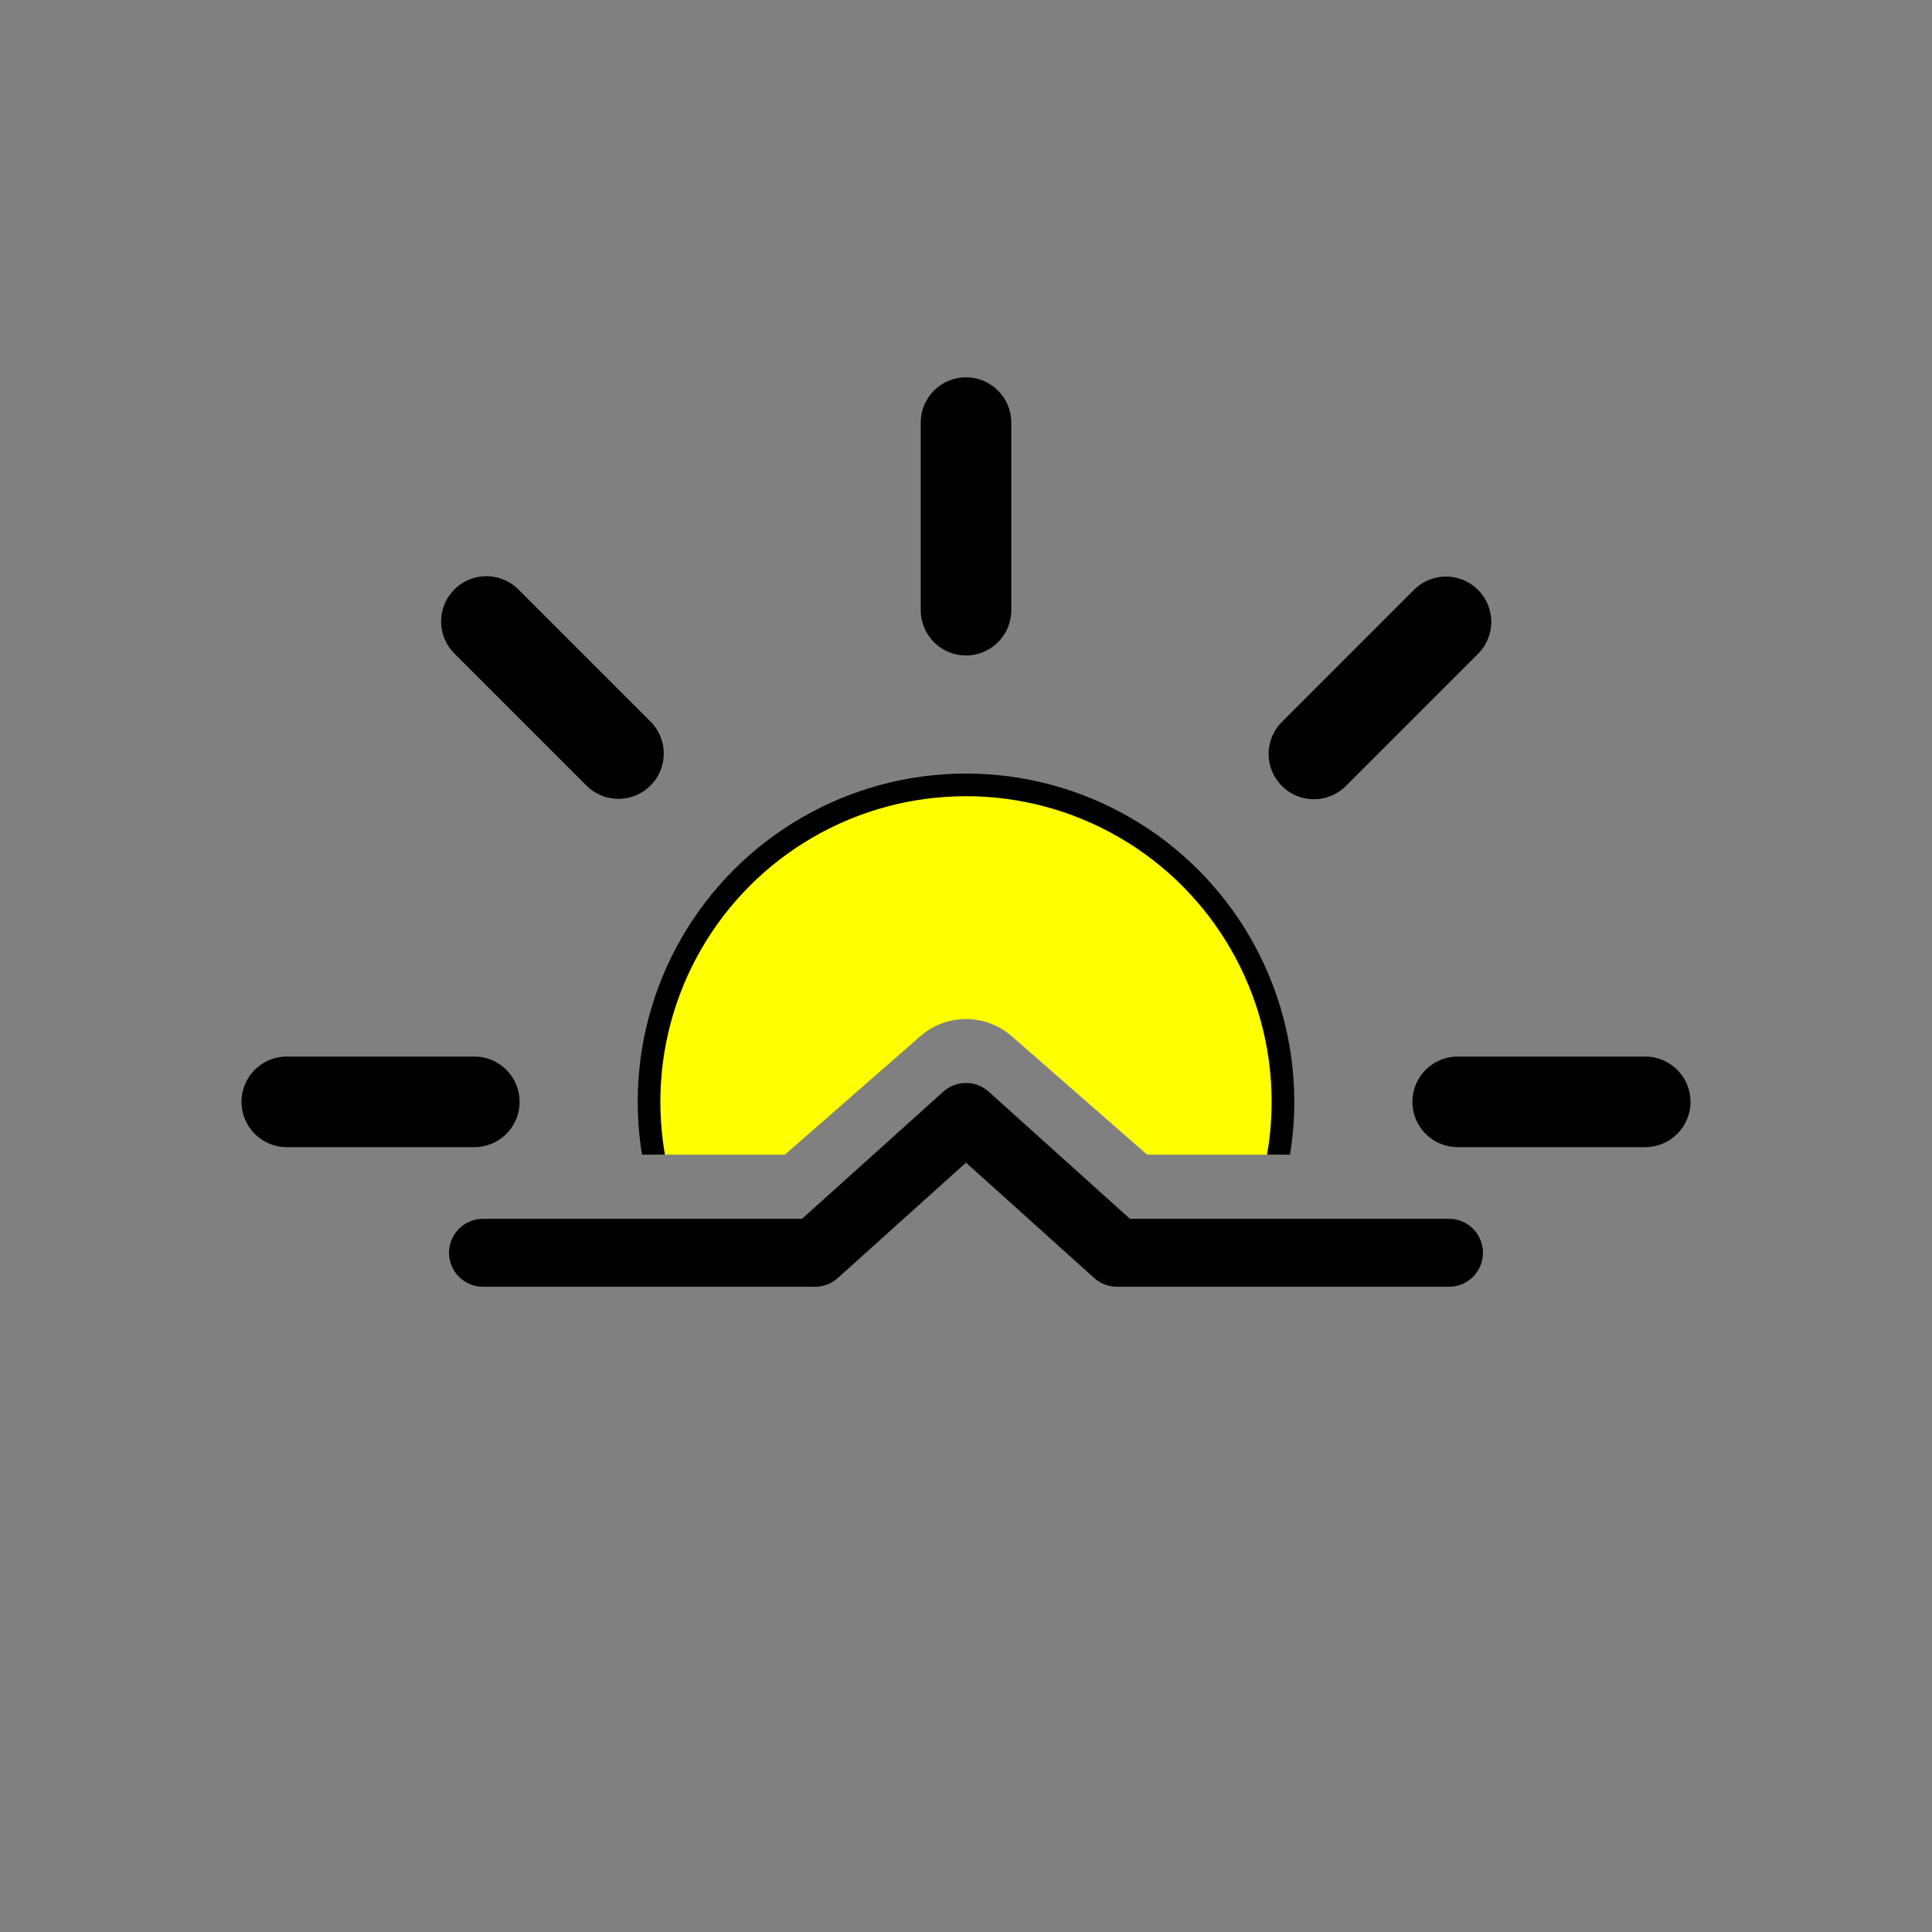 <svg
  xmlns="http://www.w3.org/2000/svg"
  viewBox="0 0 512 512"
  xmlns:xlink="http://www.w3.org/1999/xlink"
>
  <rect x="0" y="0" width="512" height="512" fill="#808080" stroke="none"/>
  <defs>
    <!-- Keep the original clip path -->
    <clipPath id="b">
      <path
        fill="none"
        d="M512 306H304l-35.9-31.4a18.4 18.4 0 00-24.2 0L208 306H0V0h512Z"
      />
    </clipPath>

    <!-- Symbol #c, originally gradient-filled sun -->
    <symbol id="c" viewBox="0 0 384 384">
      <!-- Circle: now solid orange fill + black stroke -->
      <circle
        cx="192"
        cy="192"
        r="84"
        fill="yellow"
        stroke="black"
        stroke-miterlimit="10"
        stroke-width="6"
      />
      <!-- Rays: was stroke="#fbbf24", now black -->
      <path
        fill="none"
        stroke="black"
        stroke-linecap="round"
        stroke-miterlimit="10"
        stroke-width="24"
        d="M192 61.7V12m0 360v-49.7
           m92.2-222.5 35-35
           M64.8 319.2l35.1-35.1
           m0-184.4-35-35
           m254.5 254.5-35.1-35.1
           M61.7 192H12
           m360 0h-49.7"
      />
    </symbol>
  </defs>

  <!-- Group with clipping -->
  <g clip-path="url(#b)">
    <!-- Use the sun symbol (#c), same position as original -->
    <use
      xlink:href="#c"
      width="384"
      height="384"
      transform="translate(64 100)"
    />
  </g>

  <!-- Path stroke was "#374151", now black -->
  <path
    fill="none"
    stroke="black"
    stroke-linecap="round"
    stroke-linejoin="round"
    stroke-width="18"
    d="M128 332h88l40-36 40 36h88"
  />
</svg>
